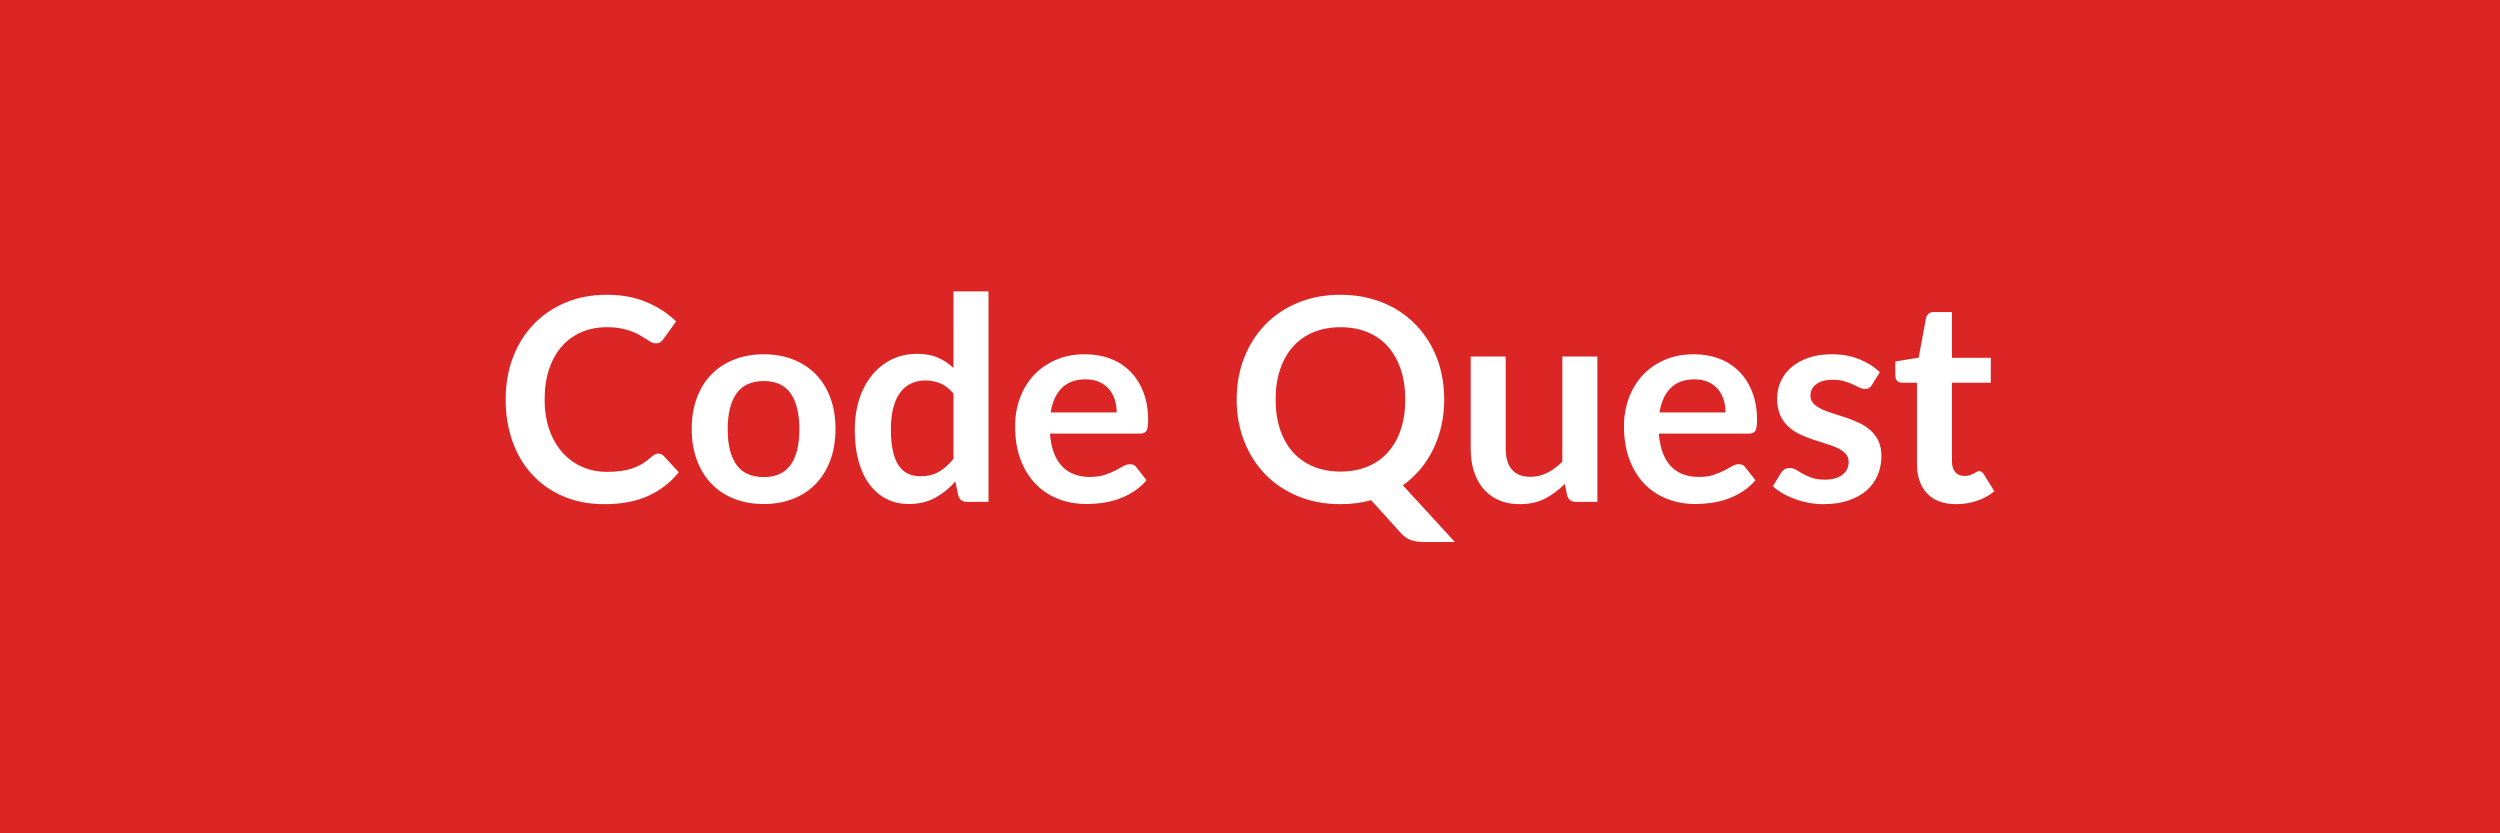 <svg xmlns="http://www.w3.org/2000/svg" width="1200" height="400" viewBox="0 0 1200 400"><rect width="100%" height="100%" fill="#DC2626"/><path fill="#FFFFFF" d="M315.965 217.715q1.49 0 2.65 1.16l7.21 7.82q-5.99 7.41-14.72 11.35-8.74 3.95-20.98 3.95-10.95 0-19.69-3.74t-14.92-10.41q-6.19-6.66-9.49-15.91t-3.3-20.19q0-11.09 3.54-20.3 3.53-9.22 9.96-15.88t15.33-10.37q8.91-3.71 19.72-3.71 10.75 0 19.08 3.54t14.18 9.25l-6.12 8.5q-.55.81-1.4 1.43-.85.61-2.34.61-1.02 0-2.11-.58t-2.38-1.43-2.99-1.87-3.95-1.87q-2.24-.85-5.2-1.43-2.96-.57-6.83-.57-6.6 0-12.07 2.34-5.48 2.35-9.42 6.8-3.95 4.46-6.12 10.88-2.18 6.43-2.18 14.66 0 8.29 2.35 14.75 2.34 6.46 6.36 10.88 4.01 4.42 9.45 6.77 5.44 2.34 11.69 2.34 3.74 0 6.77-.4 3.03-.41 5.58-1.3 2.55-.88 4.82-2.27 2.28-1.4 4.53-3.44.68-.61 1.42-.98.75-.38 1.57-.38m50.66-47.67q7.75 0 14.11 2.52t10.88 7.14 6.97 11.29q2.45 6.66 2.45 14.89 0 8.3-2.45 14.96t-6.97 11.36q-4.52 4.69-10.88 7.2-6.36 2.52-14.11 2.52-7.82 0-14.21-2.52-6.4-2.51-10.92-7.2-4.52-4.7-7-11.36t-2.48-14.96q0-8.23 2.48-14.89 2.48-6.67 7-11.29t10.92-7.14q6.39-2.52 14.21-2.52m0 58.96q8.7 0 12.88-5.85 4.19-5.85 4.19-17.13 0-11.29-4.19-17.21-4.18-5.91-12.88-5.91-8.84 0-13.09 5.95t-4.25 17.17 4.25 17.1 13.09 5.88m91.05-8.77v-31.28q-2.86-3.47-6.22-4.9-3.37-1.43-7.24-1.43-3.81 0-6.87 1.43t-5.24 4.32q-2.17 2.89-3.33 7.34-1.16 4.46-1.16 10.51 0 6.12.99 10.37t2.82 6.94q1.84 2.68 4.49 3.87t5.92 1.19q5.23 0 8.9-2.17 3.68-2.18 6.94-6.19m0-80.38h16.8v101.05h-10.27q-3.33 0-4.22-3.06l-1.43-6.73q-4.21 4.83-9.69 7.82-5.47 2.99-12.75 2.99-5.71 0-10.47-2.38t-8.19-6.9q-3.44-4.52-5.31-11.19-1.87-6.66-1.87-15.23 0-7.75 2.11-14.42 2.11-6.66 6.05-11.56 3.95-4.89 9.46-7.65 5.5-2.75 12.37-2.75 5.85 0 10 1.84 4.15 1.83 7.41 4.96zm46.65 58.14h31.69q0-3.26-.92-6.15t-2.76-5.07q-1.83-2.17-4.65-3.43-2.83-1.26-6.57-1.26-7.27 0-11.45 4.15-4.19 4.15-5.34 11.76m42.84 10.13h-43.18q.41 5.38 1.9 9.29 1.5 3.91 3.95 6.46 2.44 2.55 5.81 3.8 3.37 1.26 7.45 1.26t7.03-.95q2.96-.95 5.17-2.11 2.21-1.15 3.88-2.11 1.66-.95 3.23-.95 2.11 0 3.13 1.57l4.82 6.12q-2.78 3.26-6.25 5.47t-7.24 3.54q-3.78 1.32-7.69 1.87-3.91.54-7.58.54-7.28 0-13.53-2.41-6.26-2.42-10.88-7.14-4.63-4.73-7.28-11.7t-2.65-16.15q0-7.14 2.31-13.43t6.63-10.95 10.54-7.38 14.04-2.72q6.6 0 12.18 2.11 5.57 2.11 9.58 6.16 4.02 4.04 6.29 9.92 2.28 5.89 2.28 13.43 0 3.81-.81 5.14-.82 1.32-3.13 1.32m65.14-16.38q0 8.09 2.18 14.51 2.17 6.43 6.22 10.88 4.05 4.46 9.79 6.84 5.75 2.38 12.96 2.38 7.2 0 12.95-2.38t9.76-6.84q4.01-4.45 6.19-10.88 2.17-6.42 2.17-14.51 0-8.1-2.17-14.52-2.18-6.43-6.19-10.92-4.01-4.48-9.76-6.86t-12.95-2.38q-7.21 0-12.96 2.38-5.74 2.38-9.79 6.86-4.05 4.49-6.22 10.92-2.18 6.42-2.18 14.52m61.07 41.2 24.95 27.2h-15.09q-3.27 0-5.89-.88-2.61-.88-4.79-3.26l-14.42-15.92q-3.46.96-7.1 1.43-3.64.48-7.58.48-11.16 0-20.34-3.78-9.18-3.77-15.74-10.5t-10.16-15.95q-3.61-9.21-3.61-20.02 0-10.82 3.61-20.03 3.6-9.21 10.16-15.95 6.56-6.73 15.74-10.5 9.18-3.78 20.34-3.78 7.48 0 14.07 1.74 6.6 1.73 12.11 4.89 5.5 3.17 9.89 7.69t7.45 10.1q3.06 5.57 4.65 12.1 1.6 6.53 1.6 13.74 0 6.59-1.36 12.61t-3.91 11.25q-2.55 5.24-6.22 9.63-3.67 4.38-8.36 7.71m76.56-61.81h16.8v69.77h-10.27q-3.33 0-4.21-3.06l-1.16-5.58q-4.28 4.36-9.45 7.04-5.17 2.69-12.17 2.69-5.72 0-10.1-1.94-4.39-1.94-7.38-5.47-2.99-3.54-4.52-8.4t-1.53-10.71v-44.34h16.79v44.34q0 6.39 2.96 9.89t8.88 3.5q4.35 0 8.16-1.93 3.8-1.94 7.2-5.34zm46.65 26.86h31.69q0-3.26-.92-6.15t-2.75-5.07q-1.84-2.17-4.66-3.43t-6.56-1.26q-7.28 0-11.46 4.15t-5.34 11.76m42.84 10.13h-43.18q.41 5.38 1.91 9.29 1.49 3.91 3.94 6.46t5.81 3.8q3.37 1.26 7.45 1.26t7.04-.95 5.17-2.11q2.21-1.15 3.87-2.11 1.67-.95 3.23-.95 2.11 0 3.13 1.57l4.83 6.12q-2.79 3.26-6.26 5.47t-7.24 3.54q-3.77 1.32-7.68 1.87-3.91.54-7.59.54-7.27 0-13.53-2.41-6.25-2.42-10.88-7.14-4.62-4.73-7.27-11.7-2.66-6.97-2.66-16.15 0-7.14 2.32-13.43 2.31-6.29 6.63-10.95 4.31-4.66 10.54-7.38 6.22-2.72 14.04-2.72 6.59 0 12.17 2.11t9.59 6.16q4.01 4.04 6.29 9.92 2.28 5.89 2.28 13.43 0 3.81-.82 5.14-.82 1.32-3.13 1.32m62.9-29.44-3.81 6.05q-.68 1.09-1.42 1.53-.75.44-1.91.44-1.22 0-2.62-.68-1.39-.68-3.23-1.53-1.83-.85-4.18-1.53-2.34-.68-5.54-.68-4.96 0-7.79 2.11-2.82 2.11-2.82 5.51 0 2.24 1.46 3.77 1.47 1.53 3.88 2.69t5.47 2.07q3.06.92 6.23 2.01 3.16 1.09 6.22 2.48 3.06 1.4 5.47 3.54 2.42 2.14 3.88 5.13t1.46 7.21q0 5.03-1.8 9.28t-5.34 7.35q-3.54 3.09-8.74 4.82-5.2 1.74-12 1.74-3.6 0-7.04-.65-3.43-.64-6.59-1.8-3.17-1.16-5.85-2.72-2.69-1.56-4.73-3.4l3.88-6.39q.75-1.16 1.77-1.77t2.58-.61 2.96.88q1.39.89 3.23 1.91 1.83 1.02 4.32 1.9 2.48.88 6.29.88 2.99 0 5.13-.71t3.54-1.87q1.39-1.16 2.04-2.69.64-1.53.64-3.16 0-2.45-1.46-4.01t-3.88-2.72q-2.41-1.16-5.5-2.07-3.1-.92-6.33-2.01t-6.32-2.55q-3.1-1.46-5.51-3.71-2.41-2.24-3.88-5.5-1.46-3.27-1.46-7.89 0-4.29 1.7-8.16 1.7-3.88 5-6.77t8.23-4.62q4.93-1.74 11.39-1.74 7.21 0 13.12 2.38 5.92 2.38 9.86 6.26m36.65 63.31q-9.11 0-13.97-5.14-4.86-5.13-4.86-14.17v-38.97h-7.14q-1.36 0-2.31-.88-.96-.89-.96-2.65v-6.67l11.22-1.83 3.54-19.04q.34-1.36 1.29-2.11t2.45-.75h8.7v21.96h18.64v11.97h-18.64v37.81q0 3.26 1.6 5.1t4.39 1.84q1.56 0 2.62-.38 1.05-.37 1.83-.78t1.4-.78q.61-.38 1.22-.38.75 0 1.22.38.48.37 1.02 1.12l5.04 8.16q-3.68 3.06-8.44 4.62-4.76 1.57-9.86 1.57"/></svg>